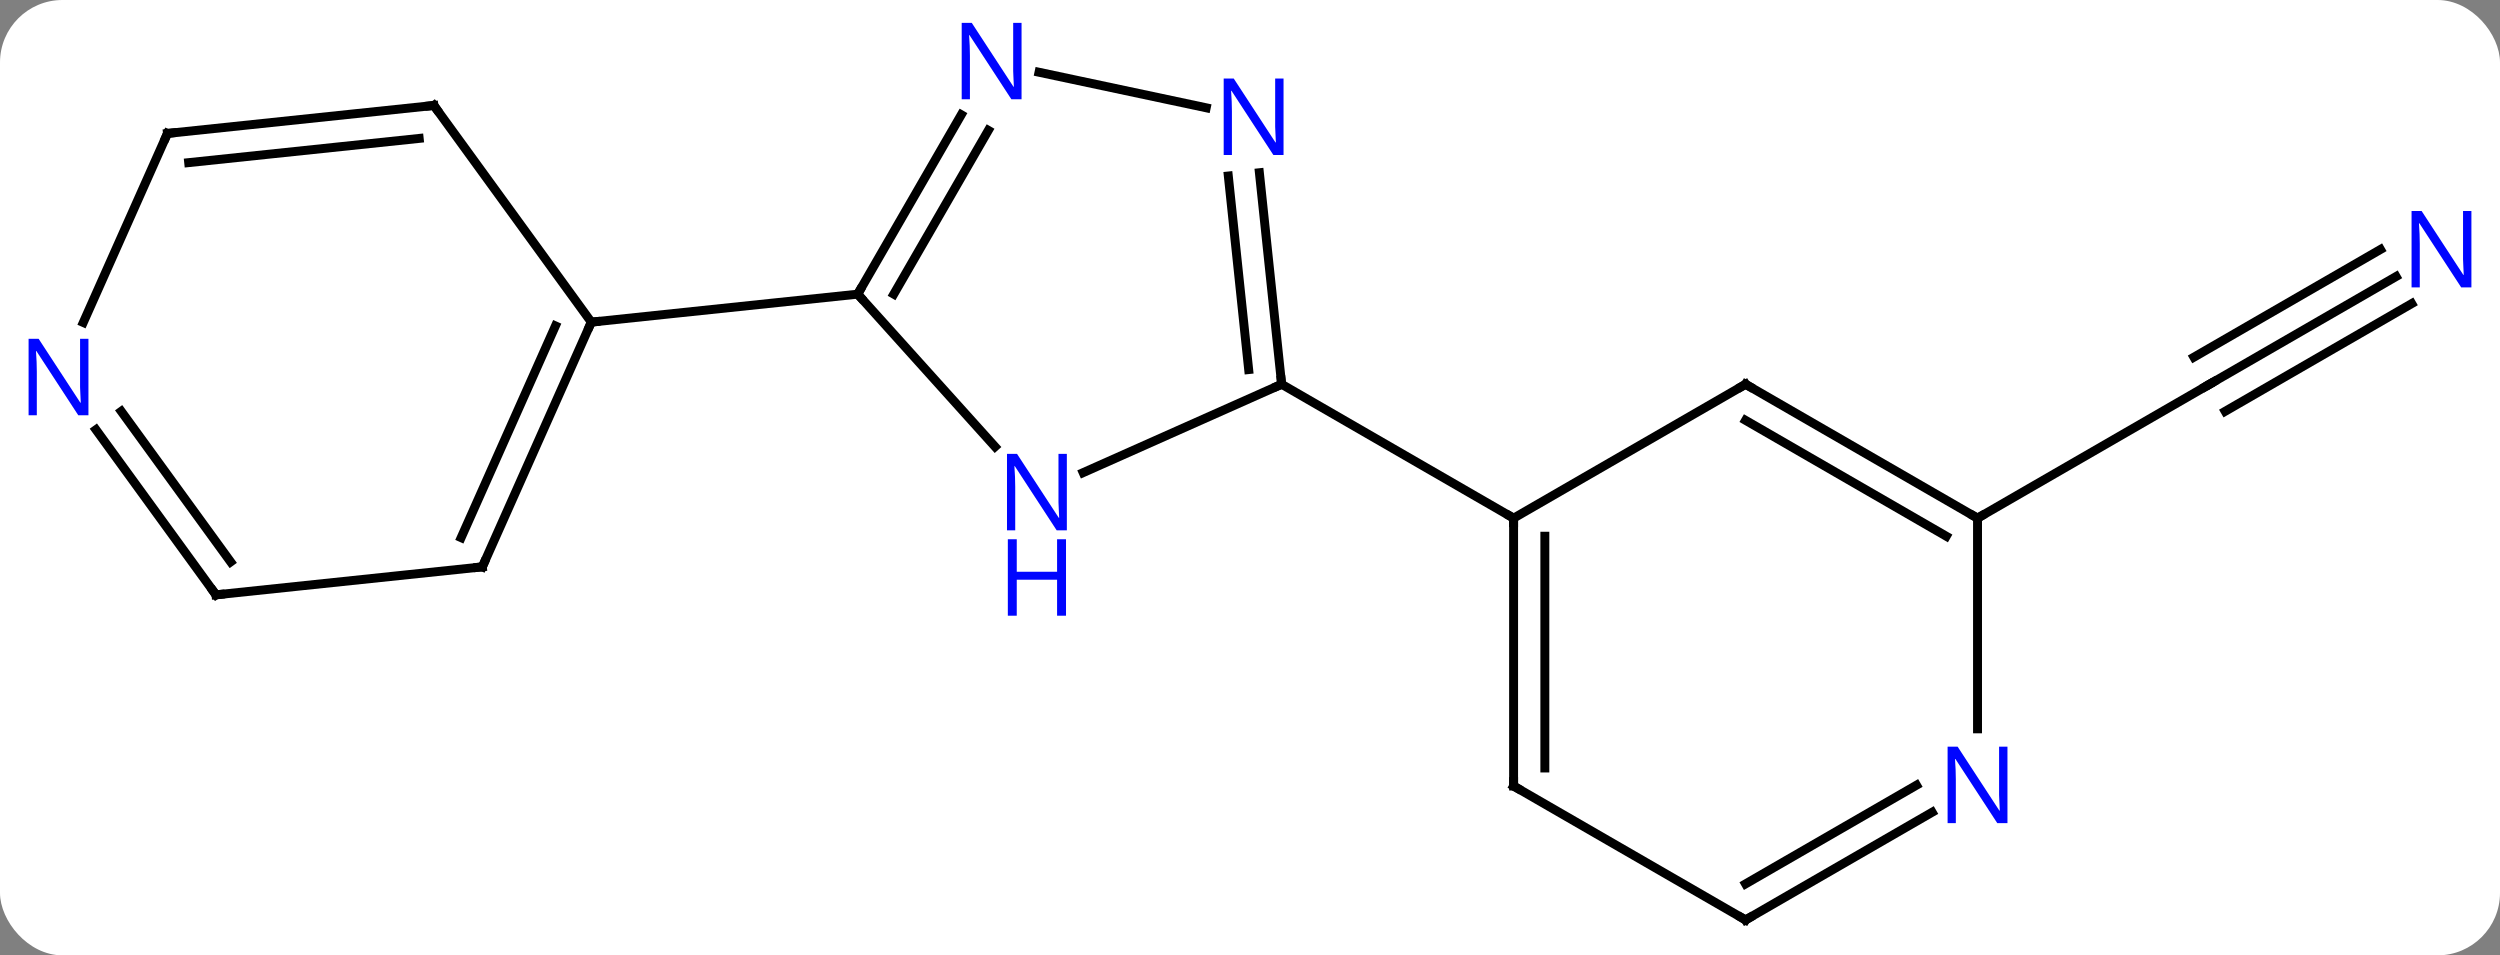 <svg width="280" viewBox="0 0 280 107" style="fill-opacity:1; color-rendering:auto; color-interpolation:auto; text-rendering:auto; stroke:black; stroke-linecap:square; stroke-miterlimit:10; shape-rendering:auto; stroke-opacity:1; fill:black; stroke-dasharray:none; font-weight:normal; stroke-width:1; font-family:'Open Sans'; font-style:normal; stroke-linejoin:miter; font-size:12; stroke-dashoffset:0; image-rendering:auto;" height="107" class="cas-substance-image" xmlns:xlink="http://www.w3.org/1999/xlink" xmlns="http://www.w3.org/2000/svg"><rect x="0" y="0" width="280" height="107" fill="#808080" stroke="none"/><svg class="cas-substance-single-component"><rect y="0" x="0" width="280" stroke="none" ry="7" rx="7" height="107" fill="white" class="cas-substance-group"/><svg y="0" x="0" width="280" viewBox="0 0 280 107" style="fill:black;" height="107" class="cas-substance-single-component-image"><svg><g><g transform="translate(140,55)" style="text-rendering:geometricPrecision; color-rendering:optimizeQuality; color-interpolation:linearRGB; stroke-linecap:butt; image-rendering:optimizeQuality;"><line y2="-24.029" y1="-11.964" x2="128.362" x1="107.466" style="fill:none;"/><line y2="-27.06" y1="-14.995" x2="126.612" x1="105.716" style="fill:none;"/><line y2="-20.998" y1="-8.933" x2="130.112" x1="109.216" style="fill:none;"/><line y2="3.036" y1="-11.964" x2="81.483" x1="107.466" style="fill:none;"/><line y2="-2.066" y1="-11.964" x2="-18.686" x1="3.543" style="fill:none;"/><line y2="-35.654" y1="-11.964" x2="1.051" x1="3.543" style="fill:none;"/><line y2="-35.288" y1="-13.607" x2="-2.429" x1="-0.149" style="fill:none;"/><line y2="3.036" y1="-11.964" x2="29.523" x1="3.543" style="fill:none;"/><line y2="-22.056" y1="-4.969" x2="-43.938" x1="-28.555" style="fill:none;"/><line y2="-46.908" y1="-42.927" x2="-23.63" x1="-4.903" style="fill:none;"/><line y2="-42.148" y1="-22.056" x2="-32.338" x1="-43.938" style="fill:none;"/><line y2="-40.398" y1="-22.056" x2="-29.307" x1="-39.897" style="fill:none;"/><line y2="-18.921" y1="-22.056" x2="-73.773" x1="-43.938" style="fill:none;"/><line y2="-11.964" y1="3.036" x2="55.503" x1="29.523" style="fill:none;"/><line y2="33.036" y1="3.036" x2="29.523" x1="29.523" style="fill:none;"/><line y2="31.015" y1="5.057" x2="33.023" x1="33.023" style="fill:none;"/><line y2="3.036" y1="-11.964" x2="81.483" x1="55.503" style="fill:none;"/><line y2="5.057" y1="-7.923" x2="77.983" x1="55.503" style="fill:none;"/><line y2="48.036" y1="33.036" x2="55.503" x1="29.523" style="fill:none;"/><line y2="26.63" y1="3.036" x2="81.483" x1="81.483" style="fill:none;"/><line y2="35.971" y1="48.036" x2="76.399" x1="55.503" style="fill:none;"/><line y2="32.94" y1="43.995" x2="74.649" x1="55.503" style="fill:none;"/><line y2="-43.191" y1="-18.921" x2="-91.407" x1="-73.773" style="fill:none;"/><line y2="8.487" y1="-18.921" x2="-85.977" x1="-73.773" style="fill:none;"/><line y2="5.217" y1="-18.499" x2="-88.352" x1="-77.792" style="fill:none;"/><line y2="-40.056" y1="-43.191" x2="-121.242" x1="-91.407" style="fill:none;"/><line y2="-36.786" y1="-39.499" x2="-118.867" x1="-93.051" style="fill:none;"/><line y2="11.622" y1="8.487" x2="-115.812" x1="-85.977" style="fill:none;"/><line y2="-18.881" y1="-40.056" x2="-130.671" x1="-121.242" style="fill:none;"/><line y2="-6.874" y1="11.622" x2="-129.251" x1="-115.812" style="fill:none;"/><line y2="-8.931" y1="7.93" x2="-126.419" x1="-114.168" style="fill:none;"/><path style="fill:none; stroke-miterlimit:5;" d="M107.899 -12.214 L107.466 -11.964 L107.033 -11.714"/></g><g transform="translate(140,55)" style="stroke-linecap:butt; fill:rgb(0,5,255); text-rendering:geometricPrecision; color-rendering:optimizeQuality; image-rendering:optimizeQuality; font-family:'Open Sans'; stroke:rgb(0,5,255); color-interpolation:linearRGB; stroke-miterlimit:5;"><path style="stroke:none;" d="M136.798 -22.808 L135.657 -22.808 L130.97 -29.995 L130.923 -29.995 Q131.016 -28.73 131.016 -27.683 L131.016 -22.808 L130.095 -22.808 L130.095 -31.37 L131.22 -31.37 L135.891 -24.214 L135.938 -24.214 Q135.938 -24.37 135.891 -25.23 Q135.845 -26.089 135.86 -26.464 L135.86 -31.37 L136.798 -31.37 L136.798 -22.808 Z"/><path style="fill:none; stroke:black;" d="M3.491 -12.461 L3.543 -11.964 L3.086 -11.761"/><path style="stroke:none;" d="M-20.513 4.396 L-21.654 4.396 L-26.342 -2.791 L-26.388 -2.791 Q-26.295 -1.526 -26.295 -0.479 L-26.295 4.396 L-27.217 4.396 L-27.217 -4.166 L-26.092 -4.166 L-21.42 2.99 L-21.373 2.99 Q-21.373 2.834 -21.42 1.974 Q-21.467 1.115 -21.451 0.74 L-21.451 -4.166 L-20.513 -4.166 L-20.513 4.396 Z"/><path style="stroke:none;" d="M-20.607 13.959 L-21.607 13.959 L-21.607 9.928 L-26.123 9.928 L-26.123 13.959 L-27.123 13.959 L-27.123 5.396 L-26.123 5.396 L-26.123 9.037 L-21.607 9.037 L-21.607 5.396 L-20.607 5.396 L-20.607 13.959 Z"/><path style="stroke:none;" d="M3.757 -37.643 L2.616 -37.643 L-2.072 -44.83 L-2.118 -44.83 Q-2.025 -43.565 -2.025 -42.518 L-2.025 -37.643 L-2.947 -37.643 L-2.947 -46.205 L-1.822 -46.205 L2.85 -39.049 L2.897 -39.049 Q2.897 -39.205 2.85 -40.065 Q2.803 -40.924 2.819 -41.299 L2.819 -46.205 L3.757 -46.205 L3.757 -37.643 Z"/><path style="fill:none; stroke:black;" d="M-43.688 -22.489 L-43.938 -22.056 L-43.603 -21.684"/><path style="stroke:none;" d="M-25.586 -43.88 L-26.727 -43.88 L-31.415 -51.067 L-31.461 -51.067 Q-31.368 -49.802 -31.368 -48.755 L-31.368 -43.88 L-32.29 -43.88 L-32.29 -52.442 L-31.165 -52.442 L-26.493 -45.286 L-26.446 -45.286 Q-26.446 -45.442 -26.493 -46.302 Q-26.54 -47.161 -26.524 -47.536 L-26.524 -52.442 L-25.586 -52.442 L-25.586 -43.88 Z"/><path style="fill:none; stroke:black;" d="M29.523 3.536 L29.523 3.036 L29.09 2.786"/><path style="fill:none; stroke:black;" d="M55.07 -11.714 L55.503 -11.964 L55.936 -11.714"/><path style="fill:none; stroke:black;" d="M29.523 32.536 L29.523 33.036 L29.956 33.286"/><path style="fill:none; stroke:black;" d="M81.05 2.786 L81.483 3.036 L81.916 2.786"/><path style="fill:none; stroke:black;" d="M55.07 47.786 L55.503 48.036 L55.936 47.786"/><path style="stroke:none;" d="M84.835 37.192 L83.694 37.192 L79.006 30.005 L78.96 30.005 Q79.053 31.27 79.053 32.317 L79.053 37.192 L78.131 37.192 L78.131 28.63 L79.256 28.63 L83.928 35.786 L83.975 35.786 Q83.975 35.63 83.928 34.77 Q83.881 33.911 83.897 33.536 L83.897 28.63 L84.835 28.63 L84.835 37.192 Z"/><path style="fill:none; stroke:black;" d="M-73.976 -18.464 L-73.773 -18.921 L-73.276 -18.973"/><path style="fill:none; stroke:black;" d="M-91.113 -42.786 L-91.407 -43.191 L-91.904 -43.139"/><path style="fill:none; stroke:black;" d="M-85.774 8.03 L-85.977 8.487 L-86.474 8.539"/><path style="fill:none; stroke:black;" d="M-120.745 -40.108 L-121.242 -40.056 L-121.445 -39.599"/><path style="fill:none; stroke:black;" d="M-115.315 11.57 L-115.812 11.622 L-116.106 11.217"/><path style="stroke:none;" d="M-130.095 -8.492 L-131.235 -8.492 L-135.923 -15.679 L-135.97 -15.679 Q-135.876 -14.414 -135.876 -13.367 L-135.876 -8.492 L-136.798 -8.492 L-136.798 -17.054 L-135.673 -17.054 L-131.001 -9.898 L-130.954 -9.898 Q-130.954 -10.054 -131.001 -10.914 Q-131.048 -11.773 -131.032 -12.148 L-131.032 -17.054 L-130.095 -17.054 L-130.095 -8.492 Z"/></g></g></svg></svg></svg></svg>